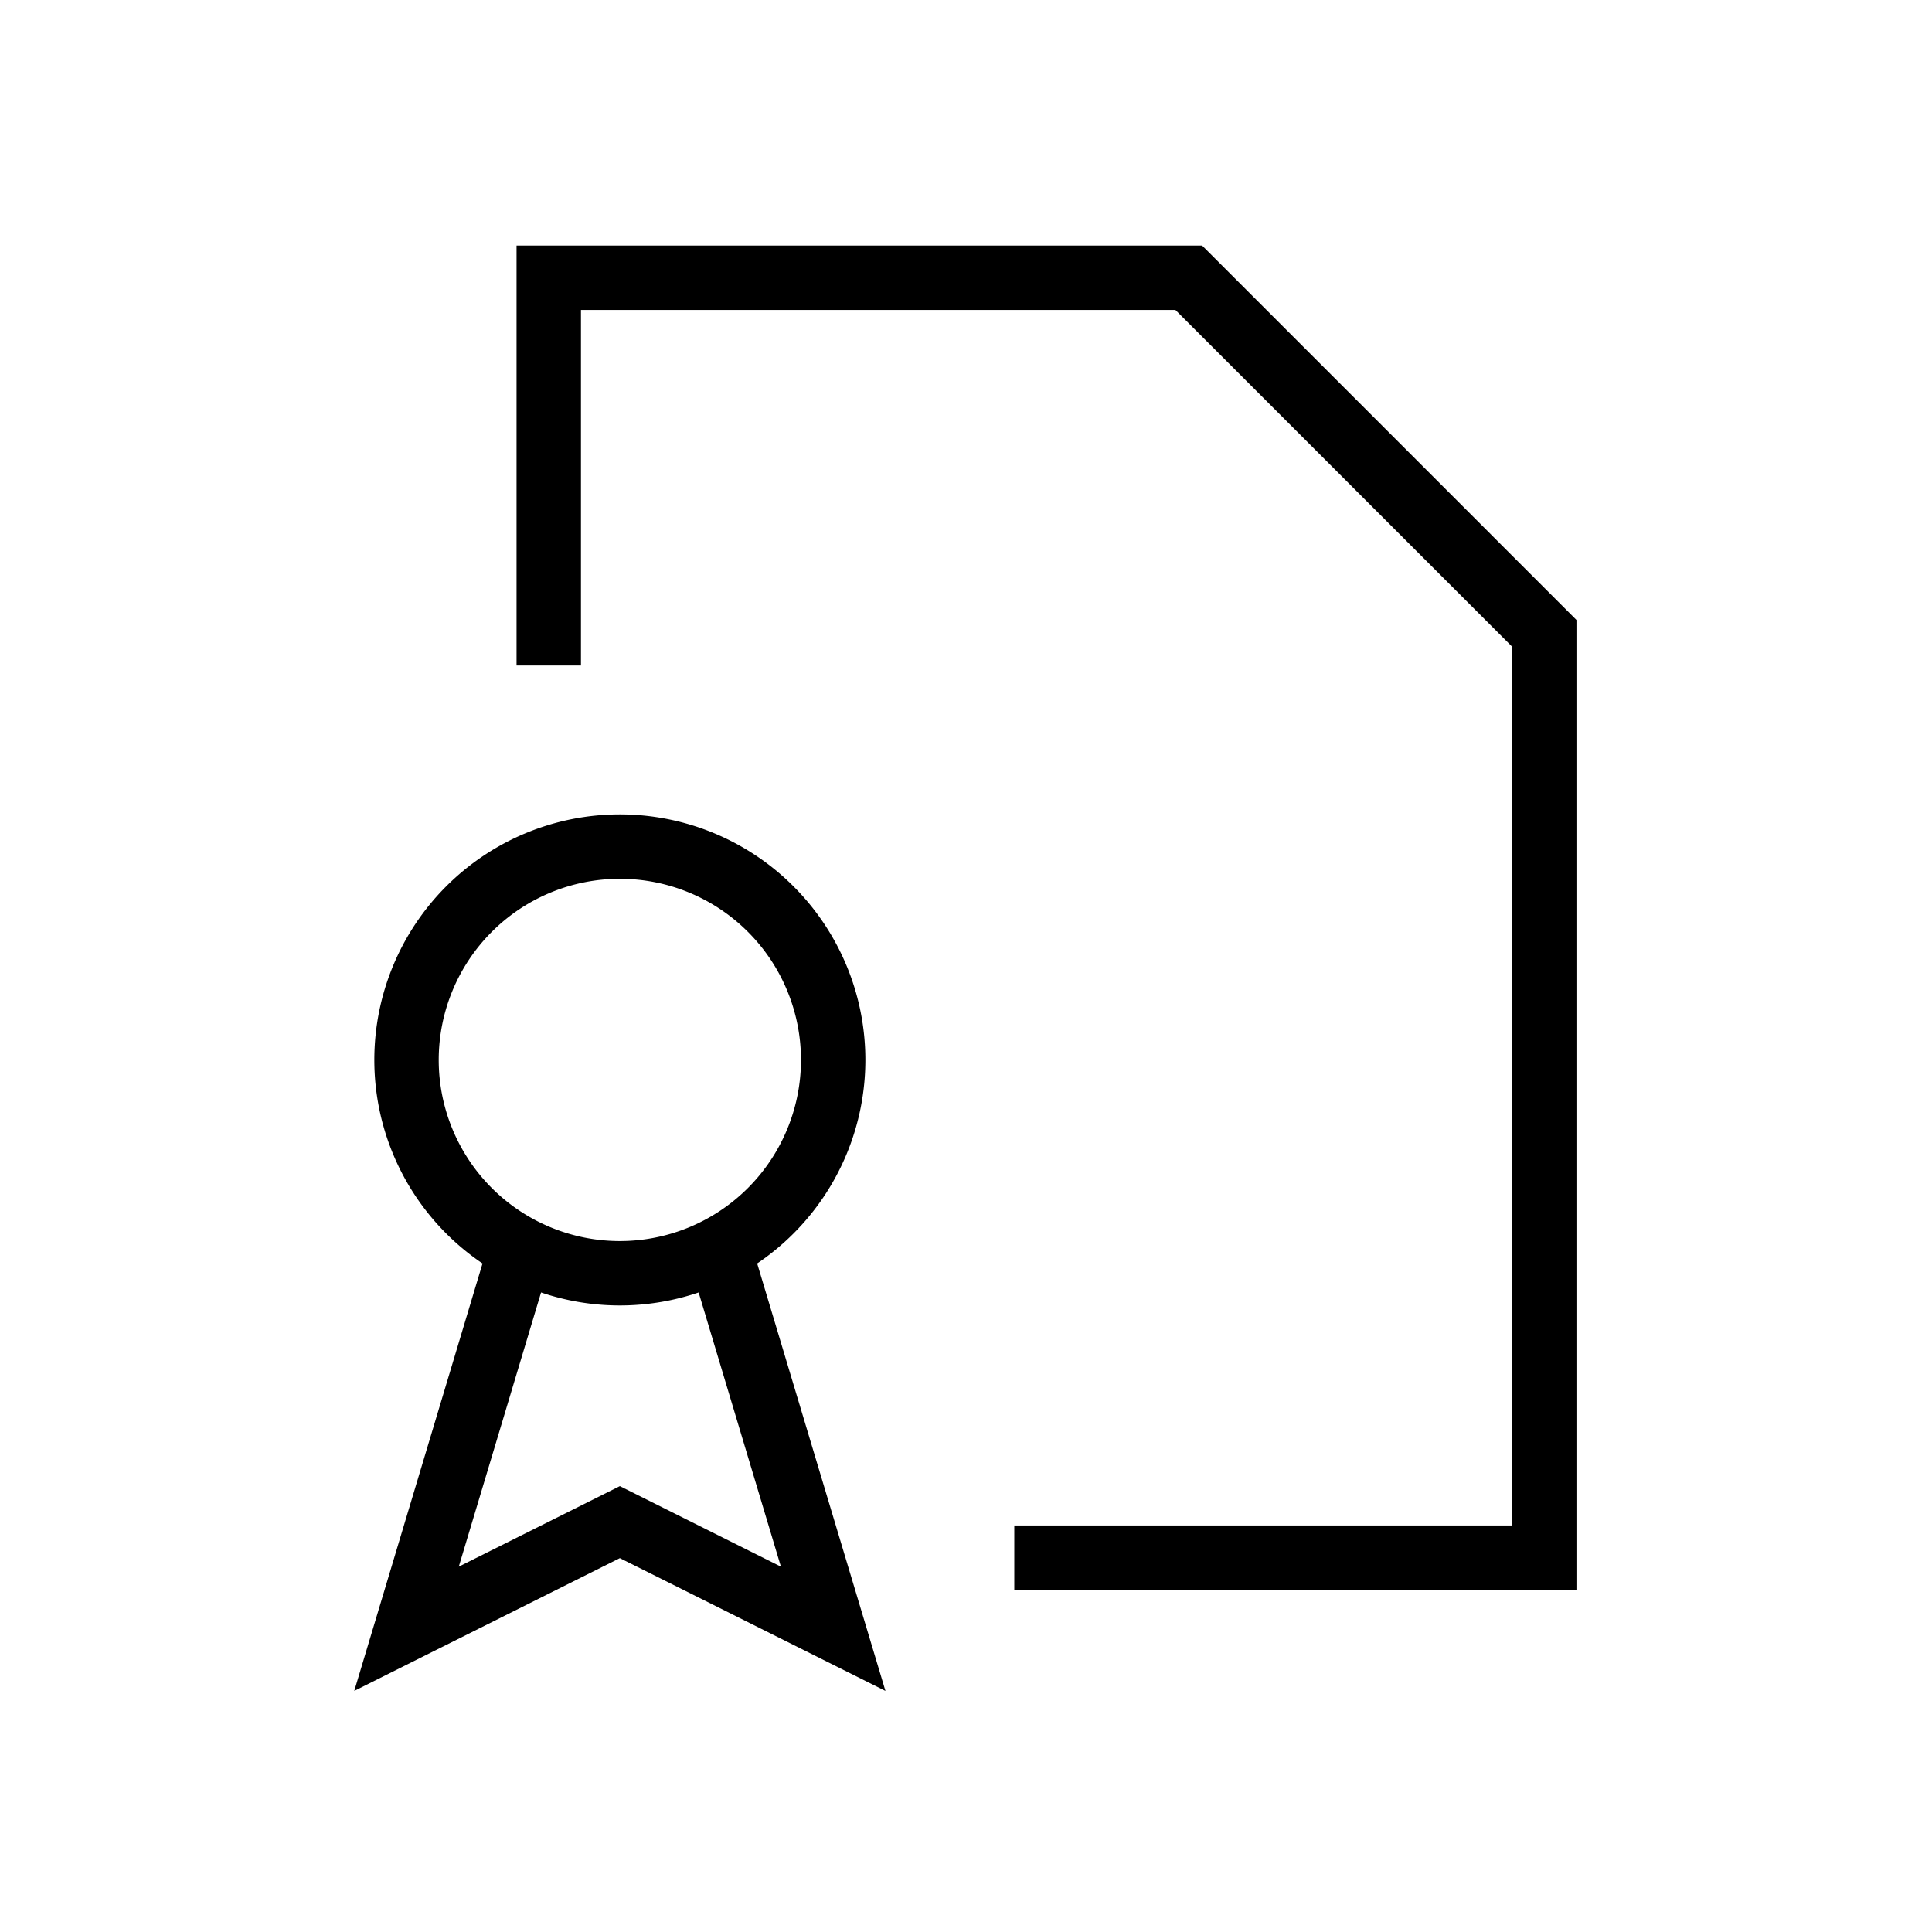 <svg class="shrink-0" height="40" width="40" fill="none" viewBox="0 0 60 60" xmlns="http://www.w3.org/2000/svg"><g stroke="#000" stroke-linecap="square" stroke-width="2"><path d="M17.042 19.667v-6.625-4.417h19.875l11.041 11.042v28.708H32.5"></path><path d="M19.25 39.542a6.625 6.625 0 1 0 0-13.25 6.625 6.625 0 0 0 0 13.25zM15.938 39.542l-3.313 11.041 6.625-3.312 6.625 3.312-3.313-11.041"></path></g></svg>